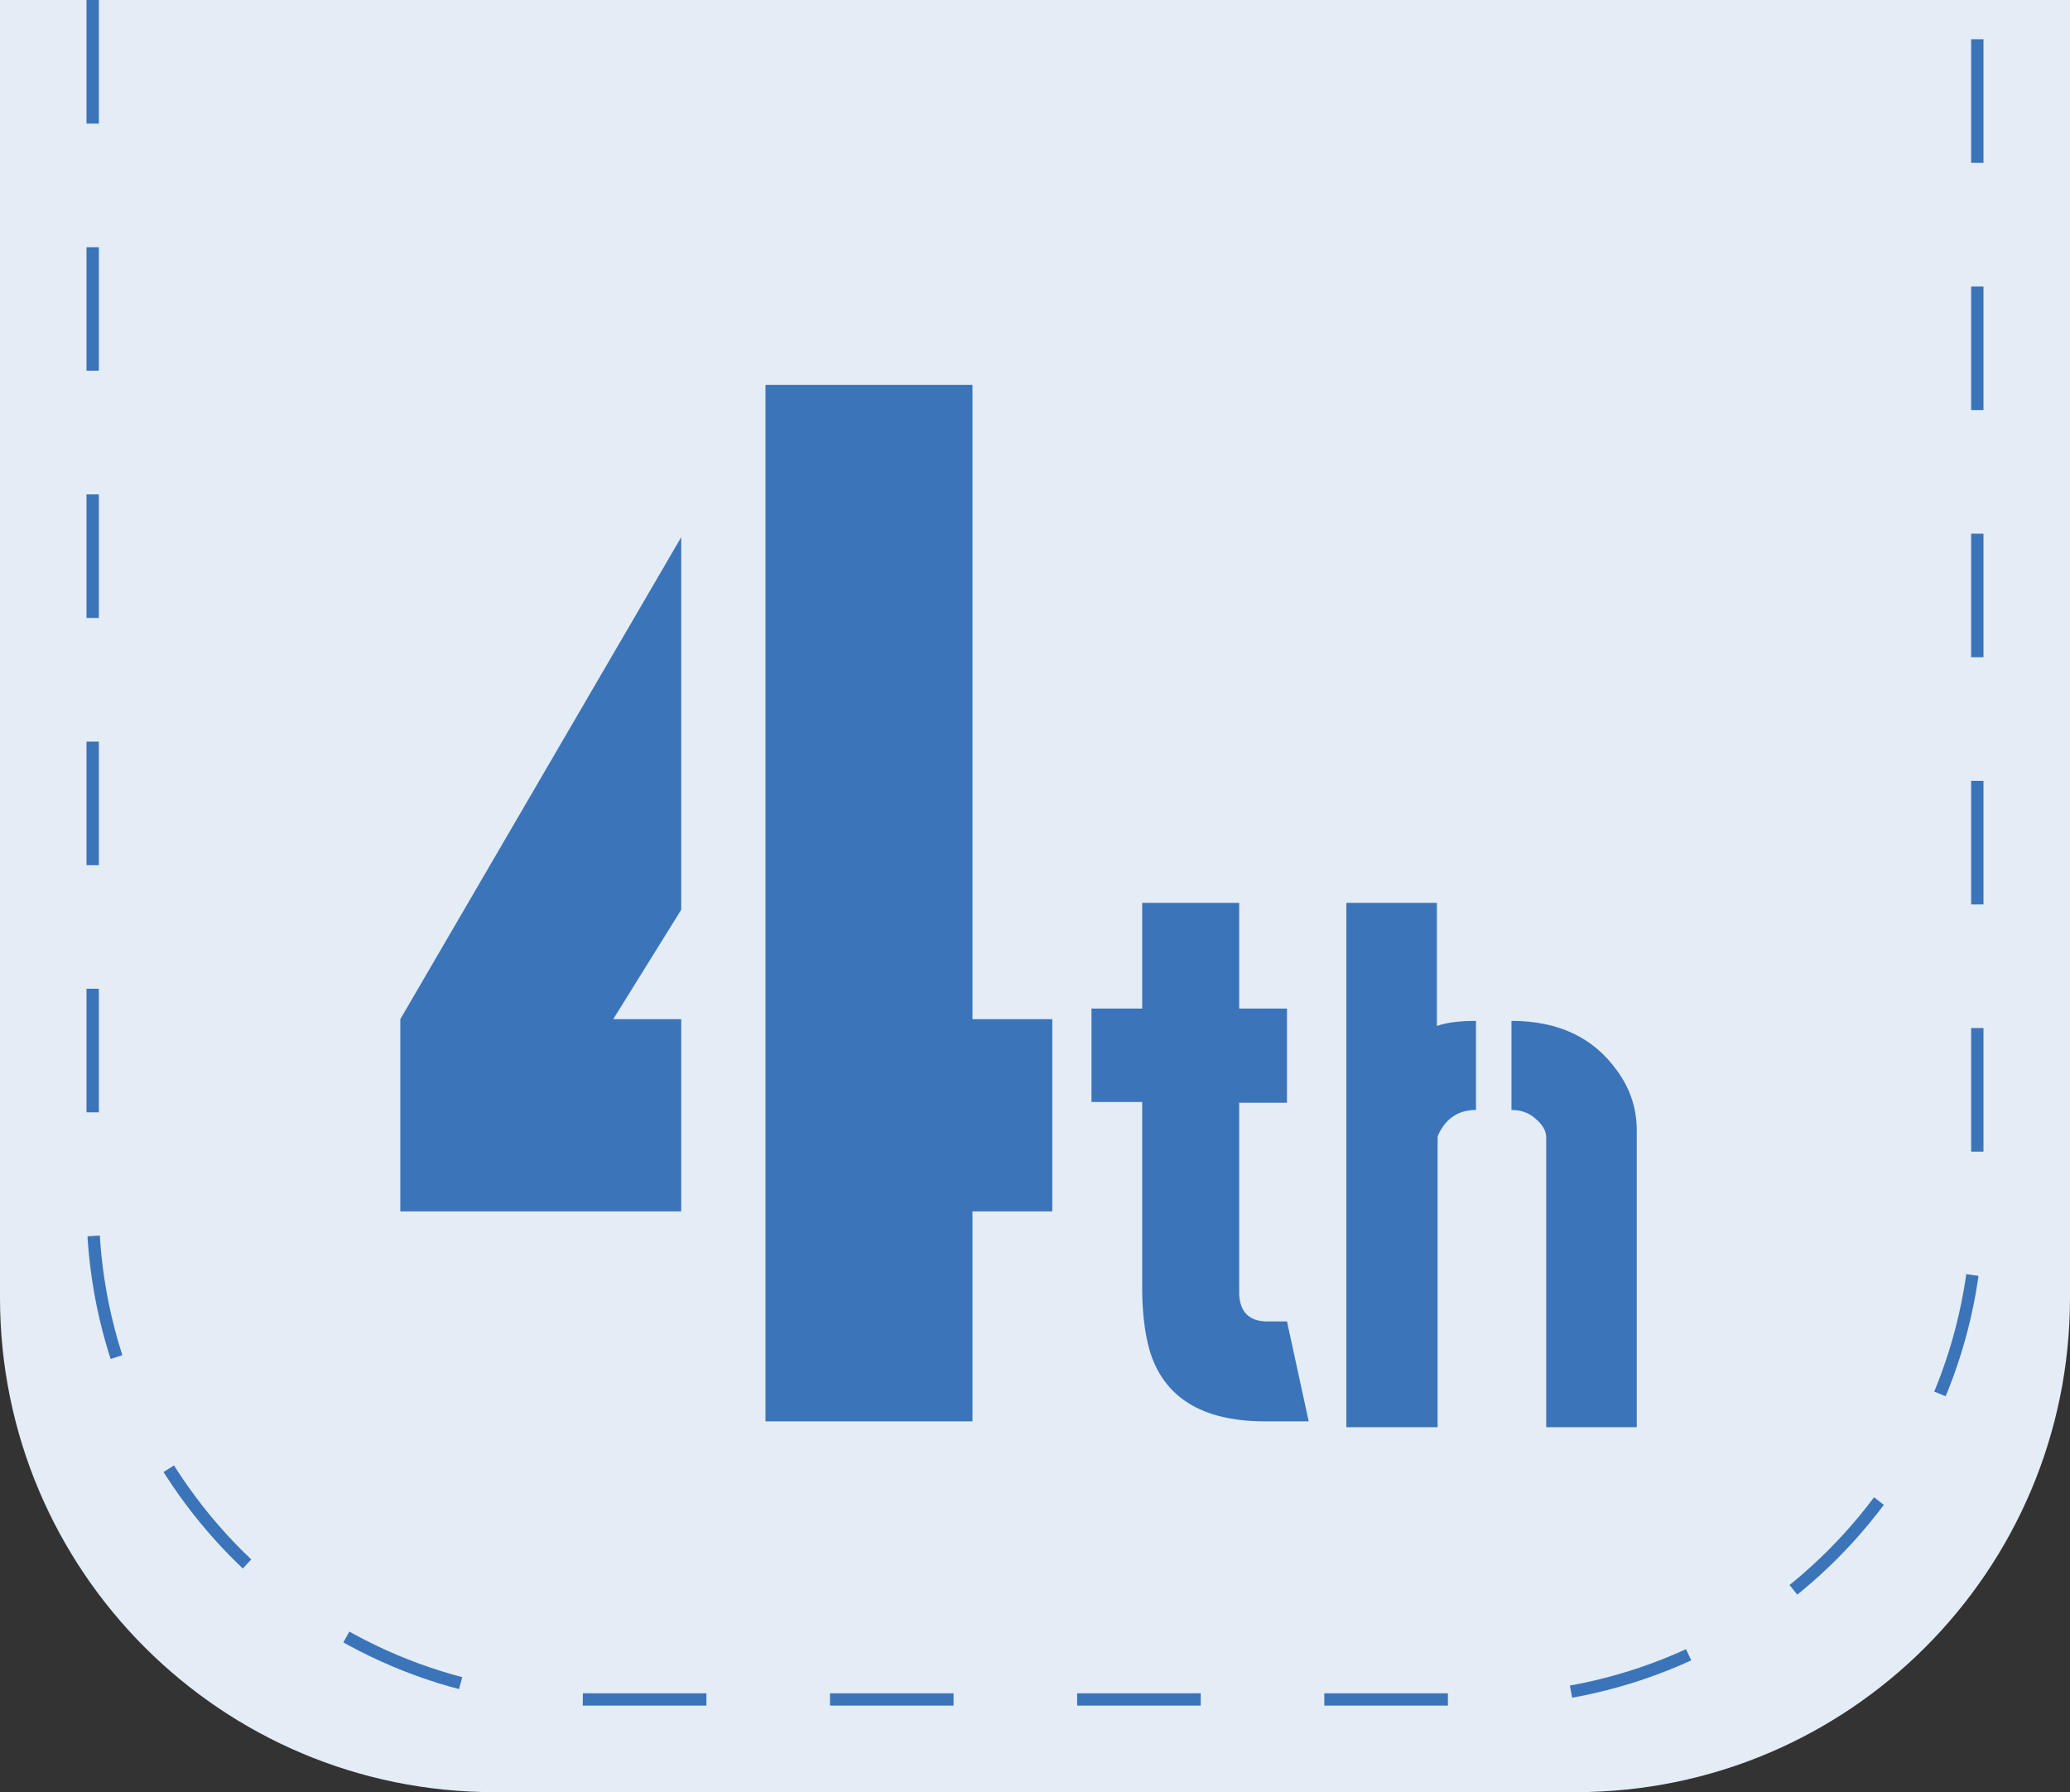 <svg width="67" height="58" viewBox="0 0 67 58" fill="none" xmlns="http://www.w3.org/2000/svg">
<rect x="0" y="0" width="67" height="58" fill="#333333" stroke="none"/>
<path d="M0 0H67V42C67 50.837 59.837 58 51 58H16C7.163 58 0 50.837 0 42V0Z" fill="#E4ECF6"/>
<path d="M3 0V39C3 47.837 10.163 55 19 55H48C56.837 55 64 47.837 64 39V0" stroke="#3B74B9" stroke-width="0.4" stroke-dasharray="4 4"/>
<path d="M12.957 39.205V32.984L22.049 17.385V29.443L19.848 32.984H22.049V39.205H12.957ZM24.776 46V12.456H31.476V32.984H34.06V39.205H31.476V46H24.776Z" fill="#3B74B9"/>
<path d="M35.328 35.664V32.641H36.969V29.219H40.109V32.641H41.656V35.688H40.109V41.898C40.141 42.461 40.43 42.75 40.977 42.766H41.656L42.359 46H40.953C38.906 46 37.656 45.227 37.203 43.68C37.047 43.117 36.969 42.445 36.969 41.664V35.664H35.328ZM43.578 46.188V29.219H46.508V33.203C46.82 33.094 47.242 33.039 47.773 33.039V35.922C47.227 35.922 46.828 36.172 46.578 36.672C46.547 36.734 46.531 36.781 46.531 36.812V46.188H43.578ZM48.922 35.922V33.039C50.438 33.039 51.578 33.578 52.344 34.656C52.766 35.234 52.977 35.875 52.977 36.578V46.188H50.047V36.812C50.047 36.594 49.922 36.383 49.672 36.18C49.469 36.008 49.219 35.922 48.922 35.922Z" fill="#3B74B9"/>
</svg>
